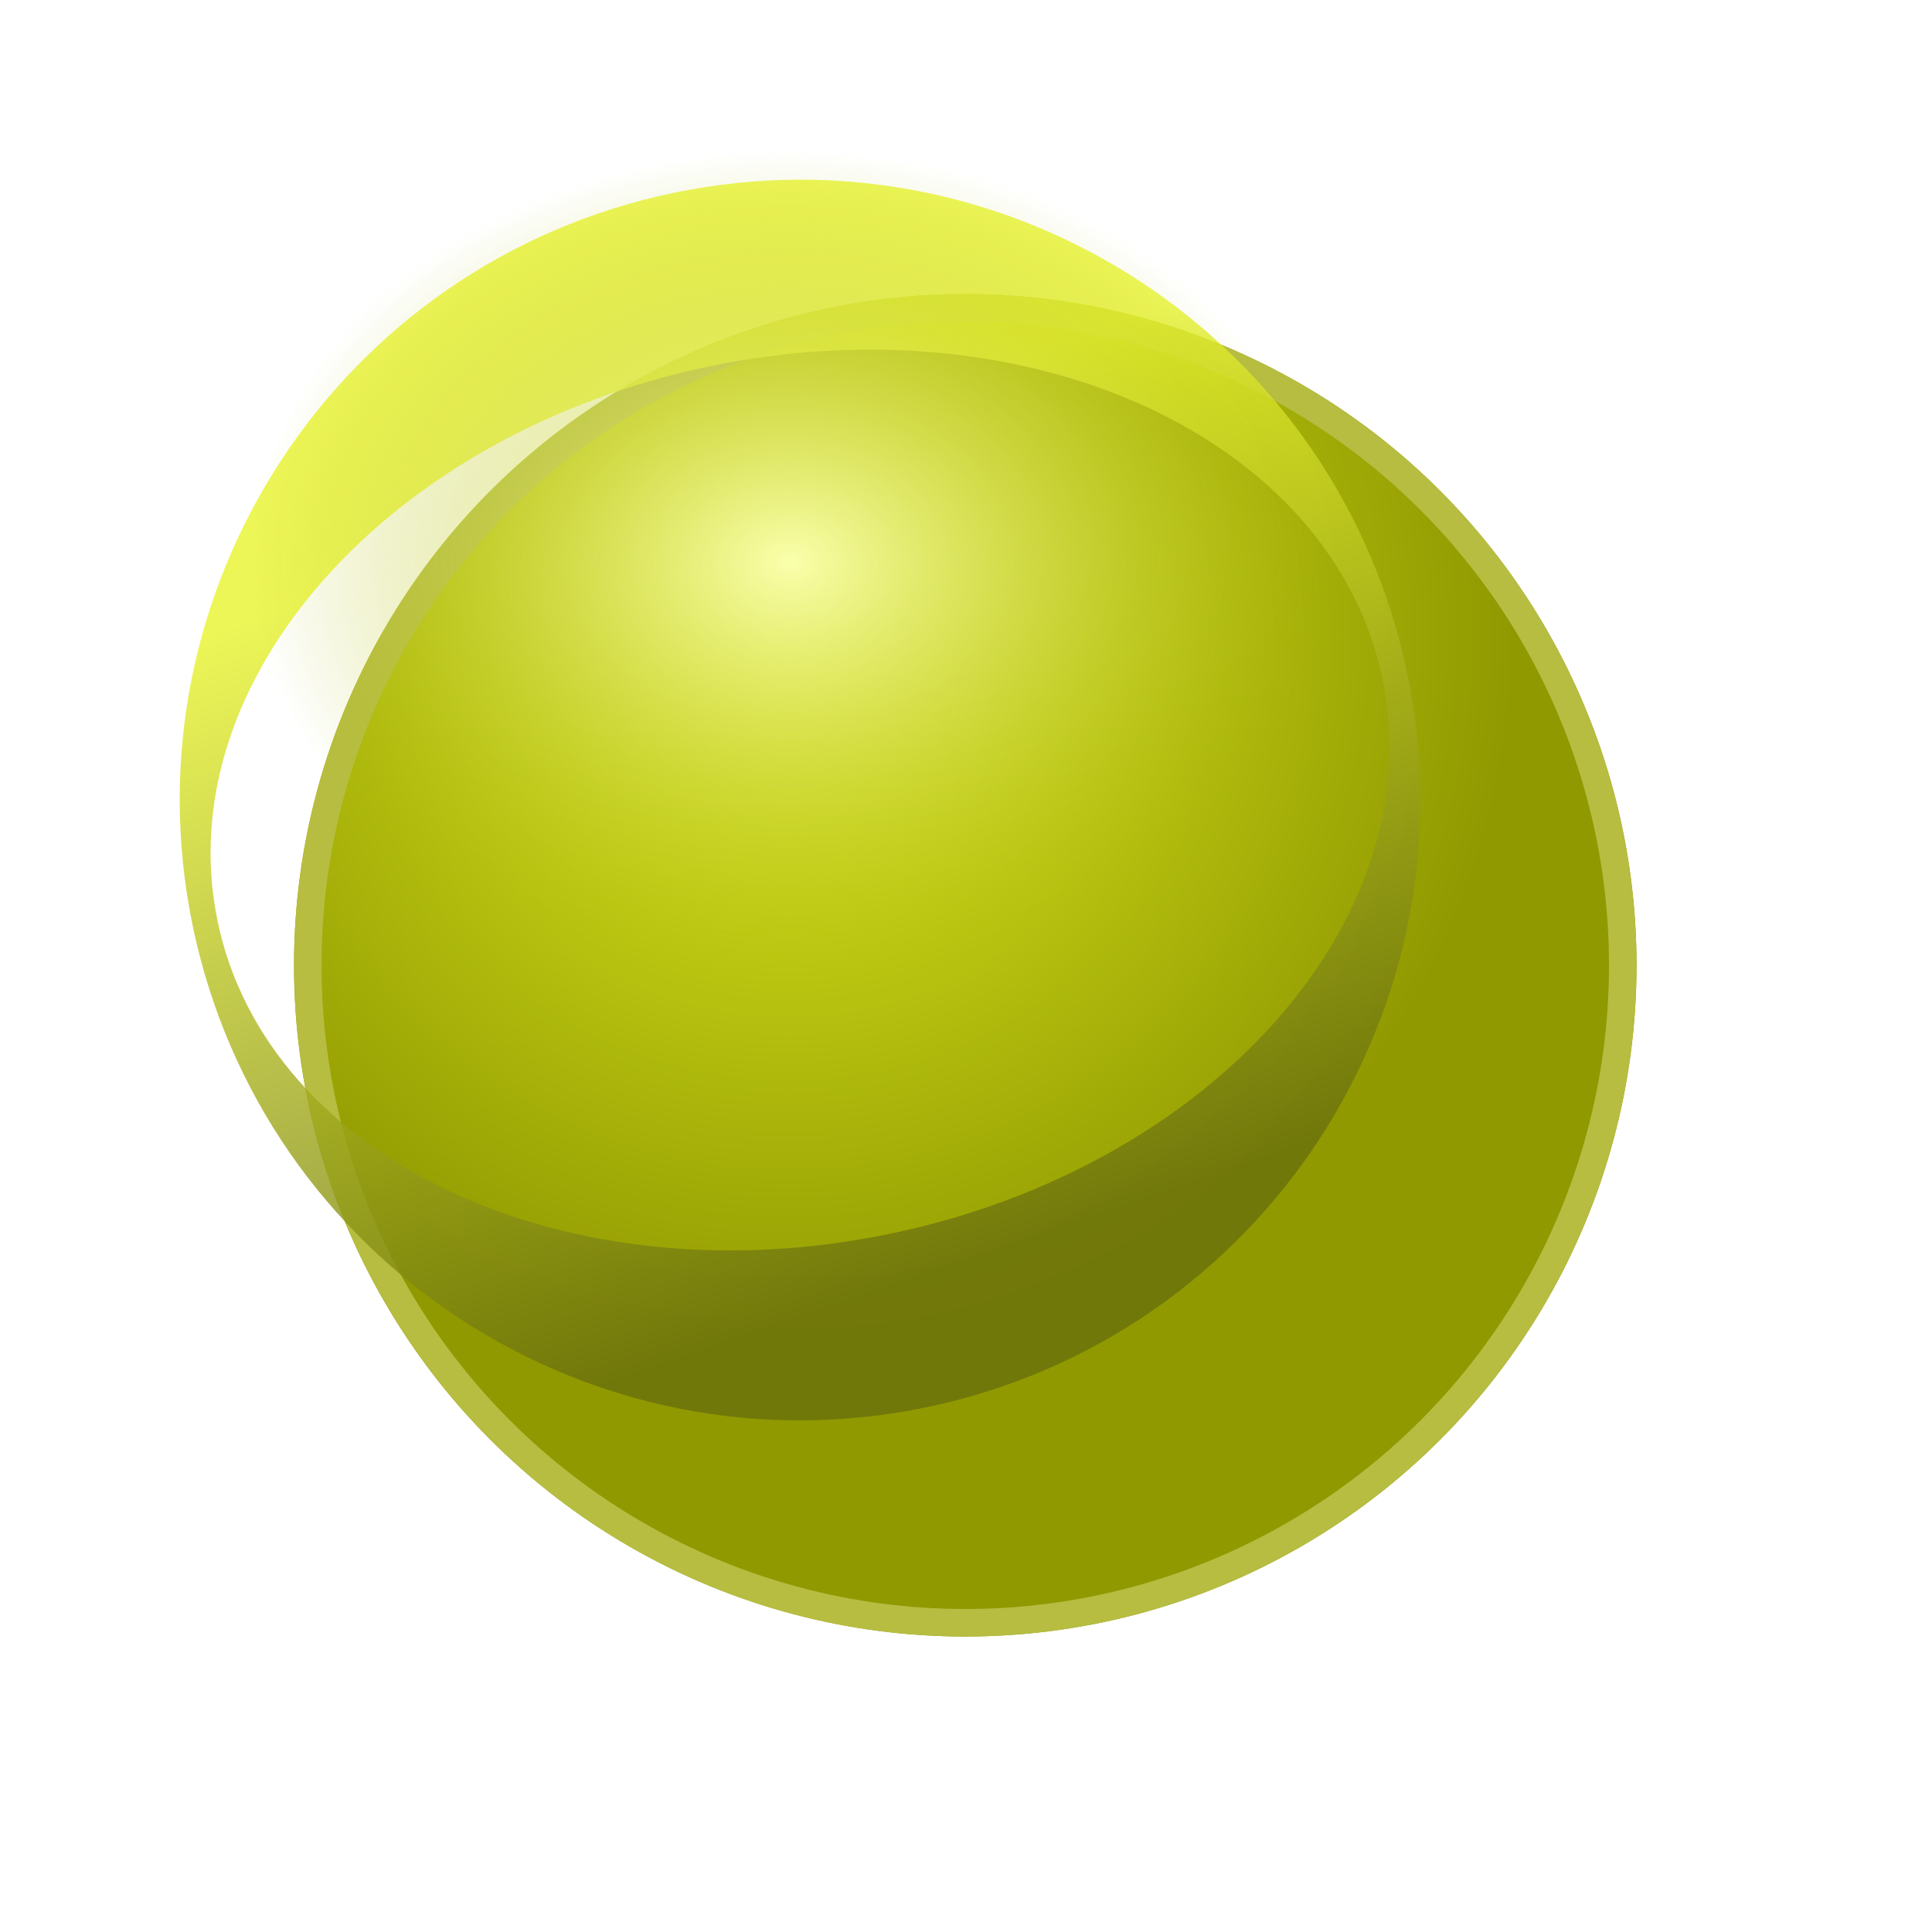 <svg width="29" height="29" viewBox="0 0 29 29" fill="none" xmlns="http://www.w3.org/2000/svg">
<g filter="url(#filter0_d)">
<circle cx="12.009" cy="12.009" r="10.076" fill="url(#paint0_radial)"/>
<circle cx="12.009" cy="12.009" r="9.869" stroke="url(#paint1_linear)" stroke-width="0.413"/>
</g>
<g filter="url(#filter1_f)">
<path fill-rule="evenodd" clip-rule="evenodd" d="M21.124 10.115C22.17 15.149 18.937 20.078 13.903 21.124C8.869 22.17 3.94 18.937 2.894 13.903C1.848 8.869 5.081 3.94 10.115 2.894C15.149 1.848 20.078 5.081 21.124 10.115ZM20.752 10.192C21.499 13.788 18.19 17.516 13.362 18.519C8.533 19.523 4.013 17.421 3.266 13.826C2.519 10.23 5.827 6.502 10.656 5.498C15.484 4.495 20.004 6.596 20.752 10.192Z" fill="url(#paint2_linear)" fill-opacity="0.8"/>
</g>
<g filter="url(#filter2_b)">
<ellipse cx="11.851" cy="8.441" rx="8.061" ry="6.201" fill="url(#paint3_radial)"/>
</g>
<defs>
<filter id="filter0_d" x="0.28" y="0.28" width="28.419" height="28.419" filterUnits="userSpaceOnUse" color-interpolation-filters="sRGB">
<feFlood flood-opacity="0" result="BackgroundImageFix"/>
<feColorMatrix in="SourceAlpha" type="matrix" values="0 0 0 0 0 0 0 0 0 0 0 0 0 0 0 0 0 0 127 0"/>
<feOffset dx="2.48" dy="2.48"/>
<feGaussianBlur stdDeviation="2.067"/>
<feColorMatrix type="matrix" values="0 0 0 0 0.683 0 0 0 0 0.696 0 0 0 0 0.49 0 0 0 1 0"/>
<feBlend mode="normal" in2="BackgroundImageFix" result="effect1_dropShadow"/>
<feBlend mode="normal" in="SourceGraphic" in2="effect1_dropShadow" result="shape"/>
</filter>
<filter id="filter1_f" x="1.044" y="1.044" width="21.929" height="21.929" filterUnits="userSpaceOnUse" color-interpolation-filters="sRGB">
<feFlood flood-opacity="0" result="BackgroundImageFix"/>
<feBlend mode="normal" in="SourceGraphic" in2="BackgroundImageFix" result="shape"/>
<feGaussianBlur stdDeviation="0.827" result="effect1_foregroundBlur"/>
</filter>
<filter id="filter2_b" x="2.137" y="0.587" width="19.428" height="15.708" filterUnits="userSpaceOnUse" color-interpolation-filters="sRGB">
<feFlood flood-opacity="0" result="BackgroundImageFix"/>
<feGaussianBlur in="BackgroundImage" stdDeviation="0.827"/>
<feComposite in2="SourceAlpha" operator="in" result="effect1_backgroundBlur"/>
<feBlend mode="normal" in="SourceGraphic" in2="effect1_backgroundBlur" result="shape"/>
</filter>
<radialGradient id="paint0_radial" cx="0" cy="0" r="1" gradientUnits="userSpaceOnUse" gradientTransform="translate(9.374 7.048) rotate(78.566) scale(14.076)">
<stop stop-color="#DDEA1F"/>
<stop offset="0.776" stop-color="#909900"/>
</radialGradient>
<linearGradient id="paint1_linear" x1="6.271" y1="4.1" x2="12.004" y2="19.707" gradientUnits="userSpaceOnUse">
<stop stop-color="#B6BD41"/>
<stop offset="1" stop-color="#B6BD41"/>
</linearGradient>
<linearGradient id="paint2_linear" x1="8.214" y1="7.752" x2="12.314" y2="19.701" gradientUnits="userSpaceOnUse">
<stop stop-color="#E8F42D"/>
<stop offset="1" stop-color="#696F0D"/>
</linearGradient>
<radialGradient id="paint3_radial" cx="0" cy="0" r="1" gradientUnits="userSpaceOnUse" gradientTransform="translate(11.851 8.441) rotate(90) scale(6.201 8.061)">
<stop stop-color="#FAFFAC"/>
<stop offset="1" stop-color="#B3BD13" stop-opacity="0"/>
</radialGradient>
</defs>
</svg>
